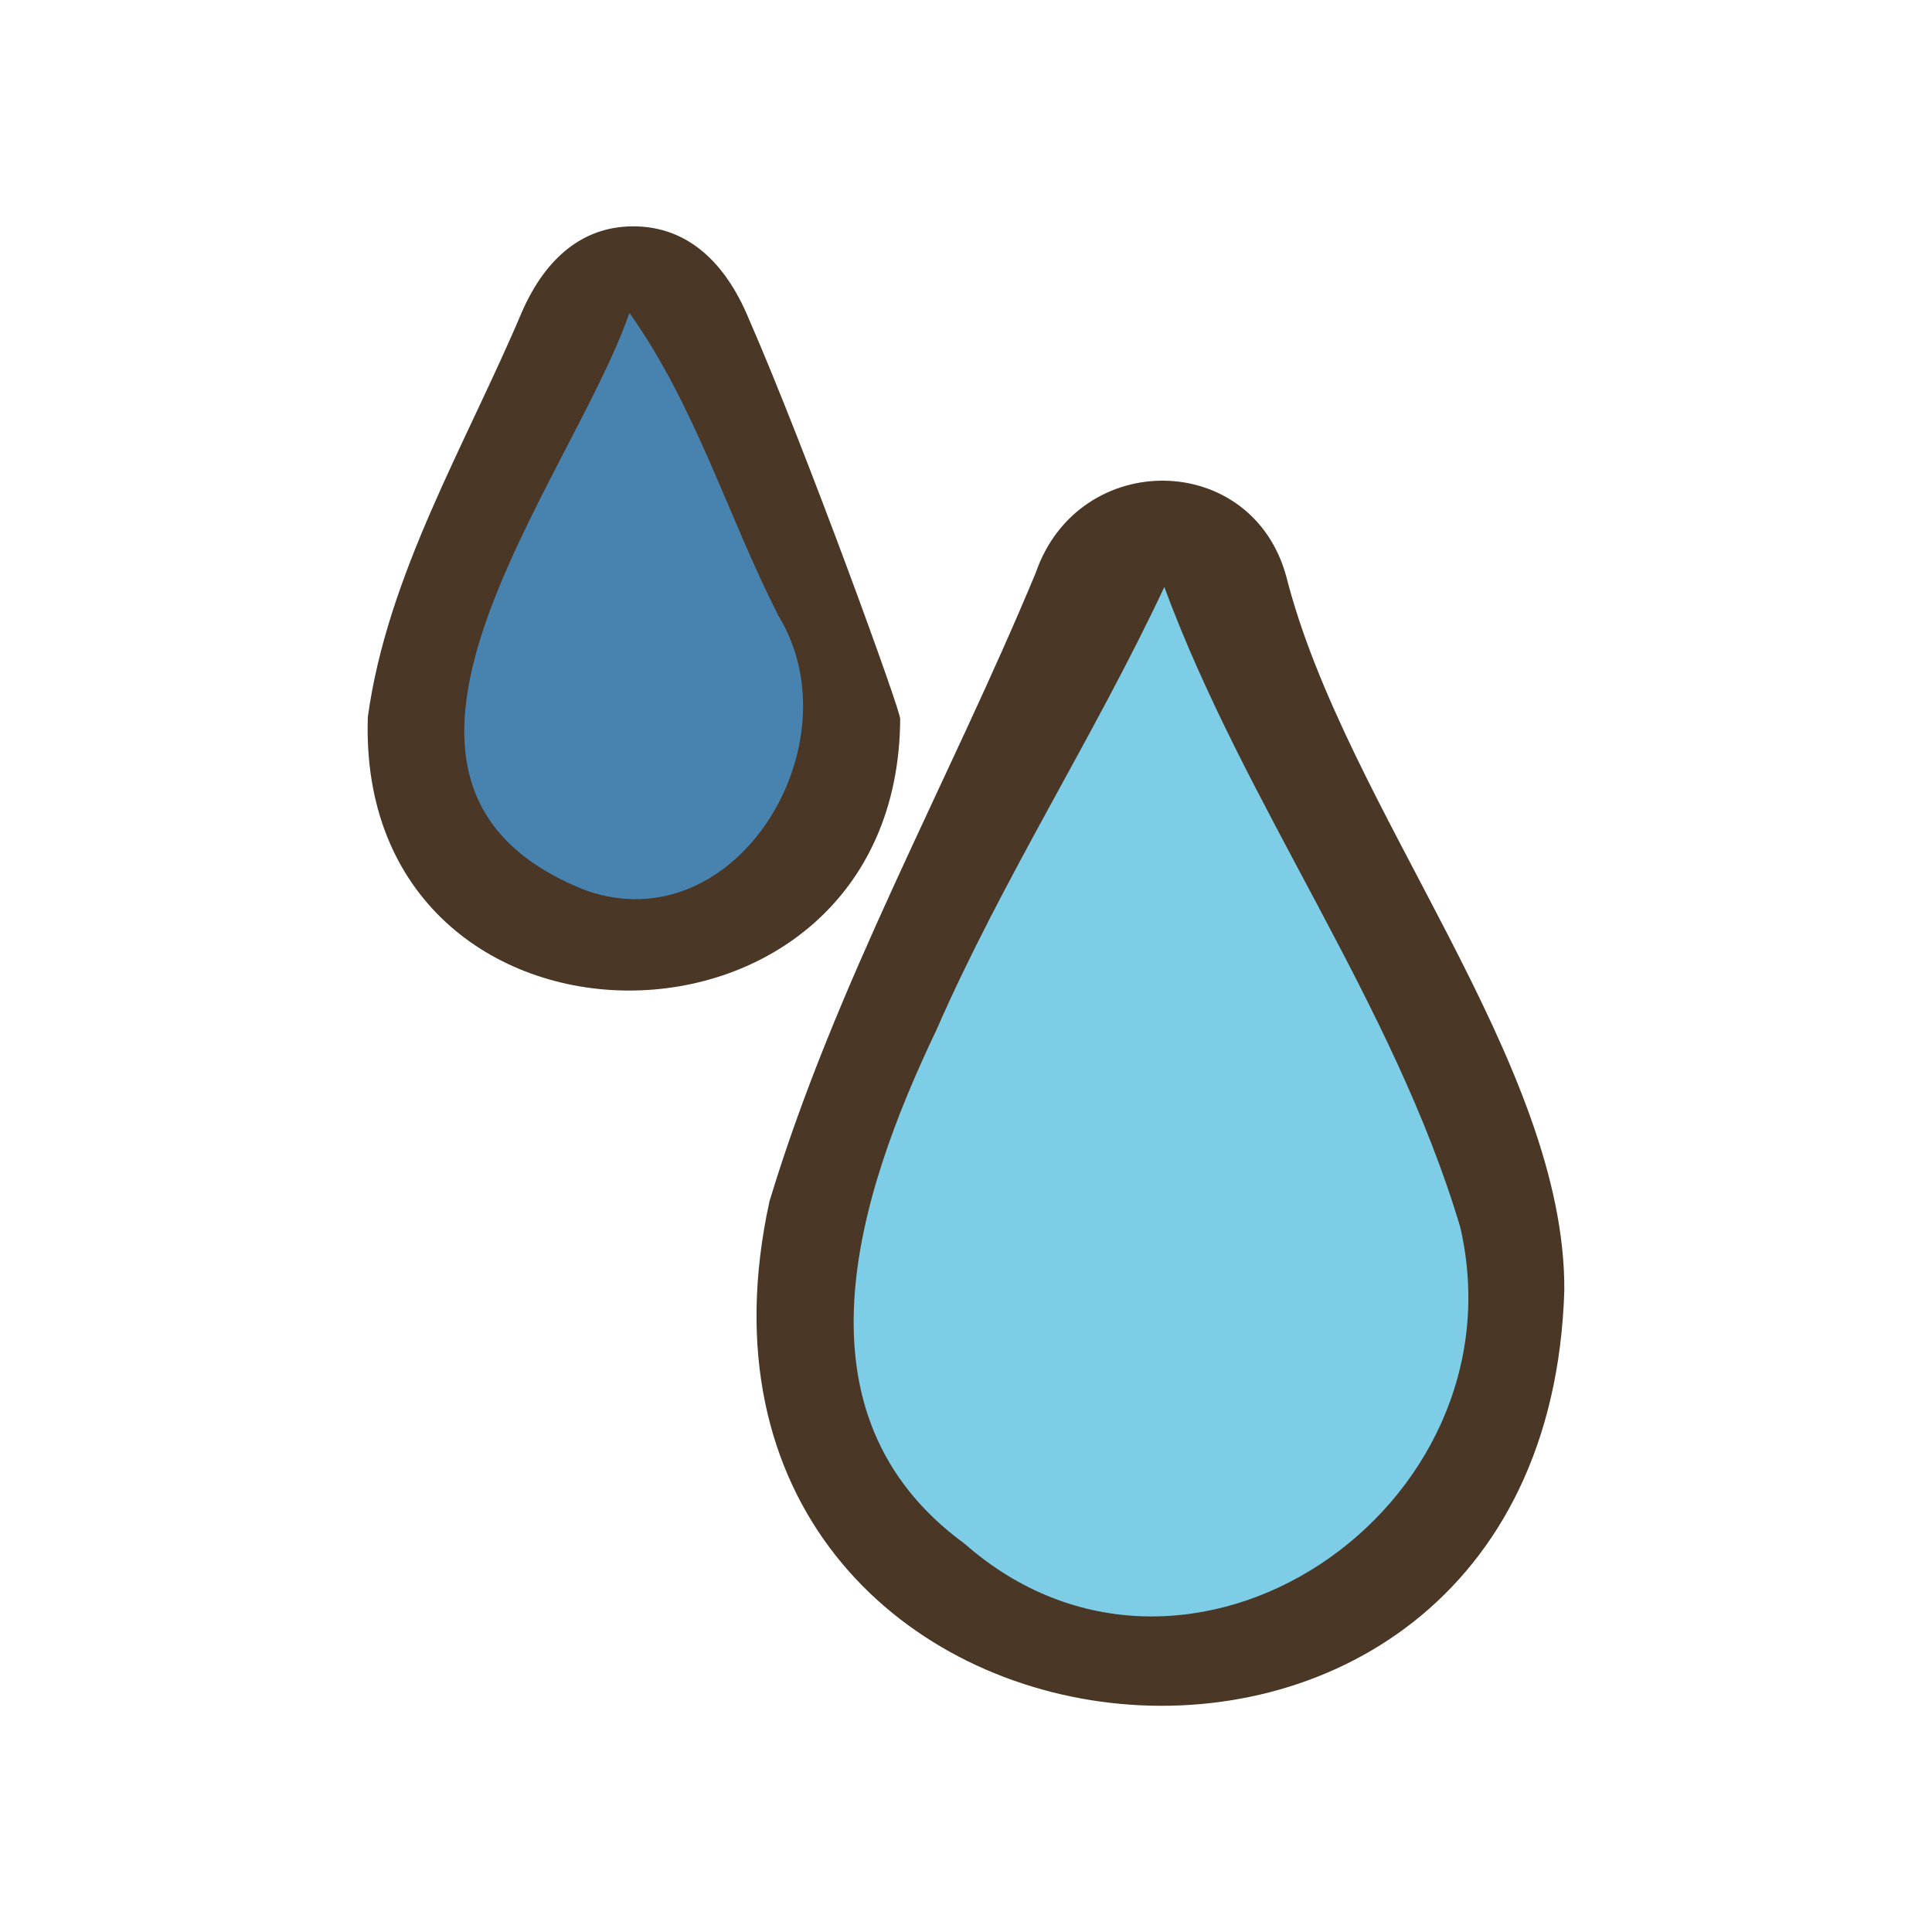 <?xml version="1.0" encoding="UTF-8"?>
<svg id="fill_water" xmlns="http://www.w3.org/2000/svg" viewBox="0 0 128 128">
  <path d="M103.64,85.5c-1.28,40.95-61.35,33.87-52.66-5.91,4.35-14.4,11.87-27.76,17.64-41.64,2.85-8.26,14.39-8.12,16.62.32,3.92,15.34,18.49,32.12,18.4,47.23Z" style="fill: #4a3726; stroke-width: 0px;"/>
  <path d="M59.64,47.61c-.12,24.04-36.08,24.04-35.27-.11,1.29-9.43,6.51-18.09,10.19-26.79,1.63-3.76,4.23-5.81,7.62-5.71,3.41.09,5.87,2.39,7.4,6.05,3.81,8.71,10.26,26.5,10.05,26.57Z" style="fill: #4a3726; stroke-width: 0px;"/>
  <path d="M77.14,38.89c1.04,0-1,0,0,0,5.36,14.54,15.19,27.56,19.61,42.43,4.27,18.6-18.09,33.93-32.85,20.95-11.75-8.58-7.1-23.05-1.86-34.03,4.37-10,10.46-19.46,15.1-29.35Z" style="fill: #7ecde7; stroke-width: 0px;"/>
  <path d="M41.71,20.74c4.4,6.22,6.44,13.31,9.86,20.05,5.2,8.48-2.79,21.75-12.79,18.19-17.75-7.03-1.08-26.8,2.92-38.24Z" style="fill: #4883af; stroke-width: 0px;"/>
</svg>